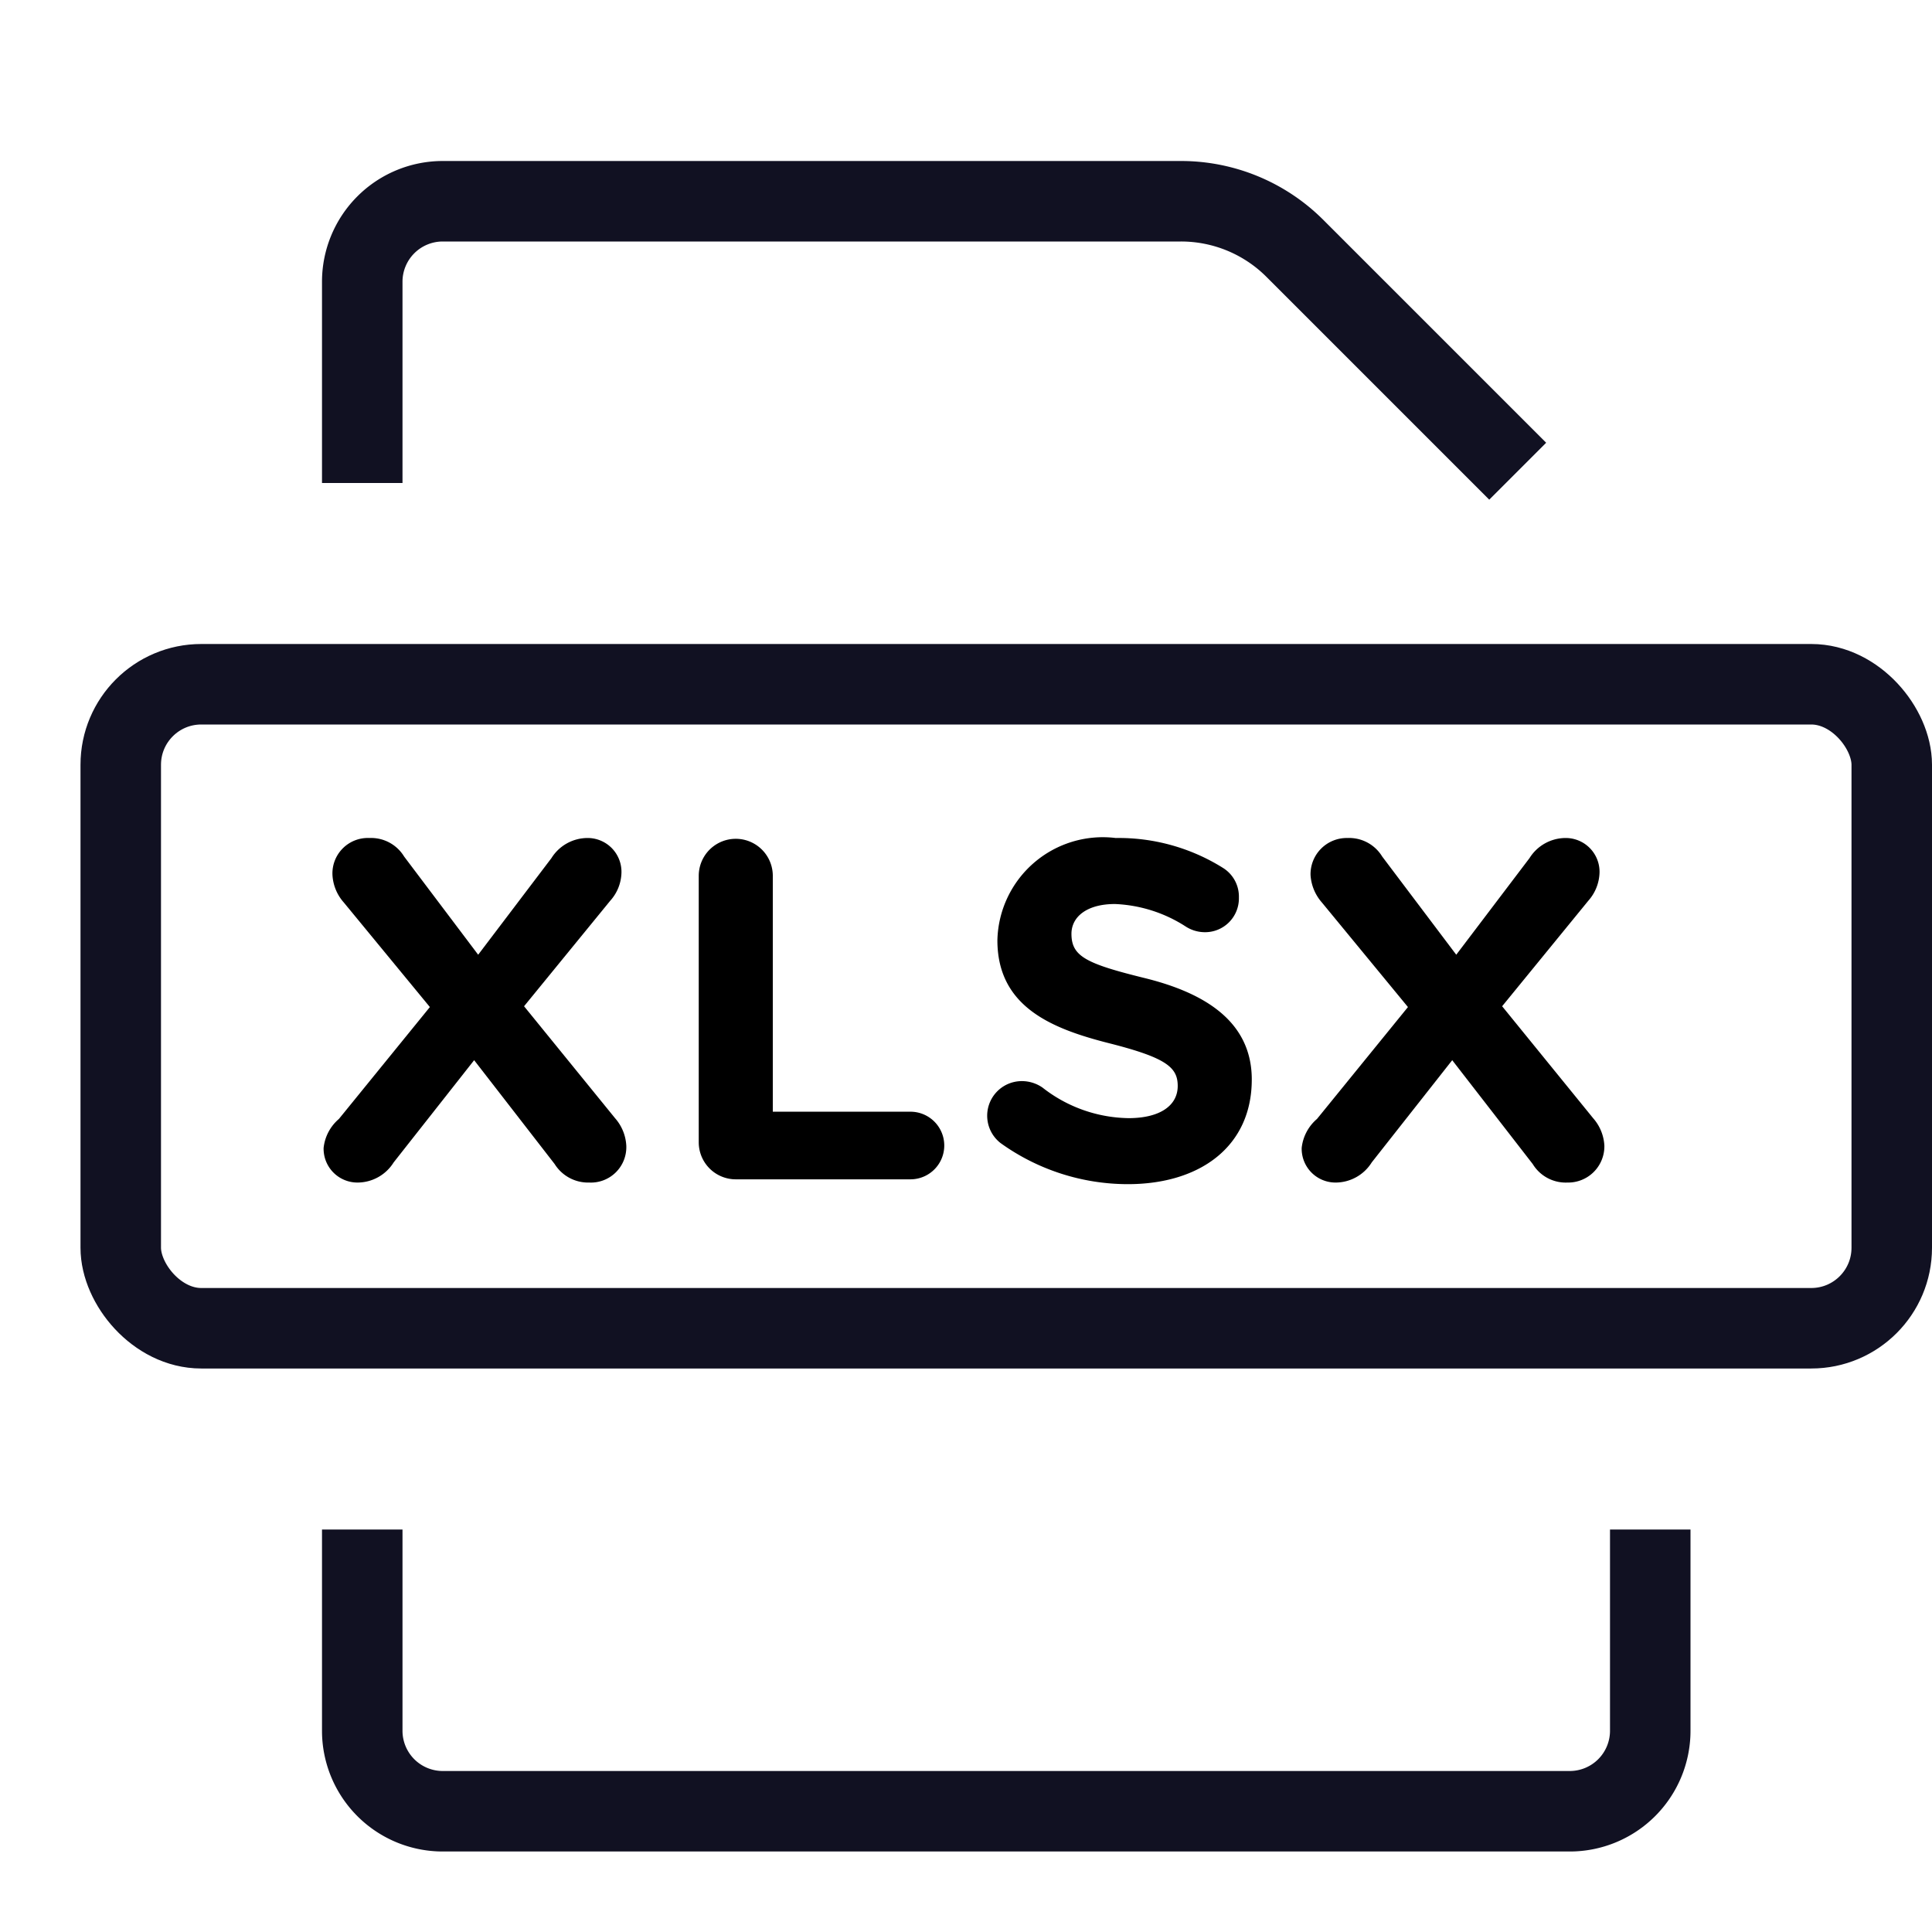 <svg id="Layer_1" data-name="Layer 1" xmlns="http://www.w3.org/2000/svg" viewBox="0 0 24 24"><title>unity-docs-24px-file-xlsx</title><rect x="1.5" y="8.5" width="22" height="8" rx="1" ry="1" style="fill:none;stroke:#112;stroke-linecap:square;stroke-linejoin:round"/><path d="M4.21,13.9l1.13-1.39-1.07-1.3a.56.56,0,0,1-.14-.34.44.44,0,0,1,.46-.46.48.48,0,0,1,.43.23l.92,1.22.91-1.2a.53.53,0,0,1,.45-.25.42.42,0,0,1,.42.43.54.54,0,0,1-.14.35L6.51,12.5l1.13,1.39a.56.56,0,0,1,.14.34.44.44,0,0,1-.46.46.49.49,0,0,1-.43-.23l-1-1.29-1,1.27a.53.53,0,0,1-.45.25.42.42,0,0,1-.42-.43A.55.55,0,0,1,4.21,13.9Z"/><path d="M8.68,10.88a.46.46,0,1,1,.92,0v2.93h1.71a.42.42,0,1,1,0,.84H9.14a.46.46,0,0,1-.46-.46Z"/><path d="M12.43,14.2a.43.43,0,0,1,.26-.77.45.45,0,0,1,.26.08,1.77,1.77,0,0,0,1.07.38c.38,0,.61-.15.61-.4h0c0-.23-.14-.35-.85-.53s-1.39-.45-1.39-1.28h0a1.31,1.31,0,0,1,1.47-1.27,2.44,2.44,0,0,1,1.33.37.42.42,0,0,1,.2.37.42.42,0,0,1-.43.43.44.44,0,0,1-.23-.07,1.75,1.75,0,0,0-.88-.28c-.35,0-.54.16-.54.37h0c0,.28.18.37.91.55s1.33.53,1.33,1.26h0c0,.83-.64,1.3-1.54,1.3A2.71,2.71,0,0,1,12.43,14.2Z"/><path d="M16.36,13.9l1.13-1.39-1.07-1.3a.57.57,0,0,1-.14-.34.45.45,0,0,1,.46-.46.48.48,0,0,1,.43.23l.92,1.22.91-1.2a.53.53,0,0,1,.45-.25.42.42,0,0,1,.42.43.55.55,0,0,1-.14.35L18.66,12.5l1.13,1.39a.56.56,0,0,1,.14.34.45.45,0,0,1-.46.46.48.48,0,0,1-.43-.23l-1-1.29-1,1.27a.53.53,0,0,1-.45.25.42.42,0,0,1-.42-.43A.55.55,0,0,1,16.36,13.9Z"/><path d="M4.5,5.5v-2a1,1,0,0,1,1-1h9.17a2,2,0,0,1,1.42.59L18.5,5.5" style="fill:none;stroke:#112;stroke-linecap:square;stroke-linejoin:round"/><path d="M20.5,19.5v2a1,1,0,0,1-1,1H5.5a1,1,0,0,1-1-1v-2" style="fill:none;stroke:#112;stroke-linecap:square;stroke-linejoin:round"/></svg>